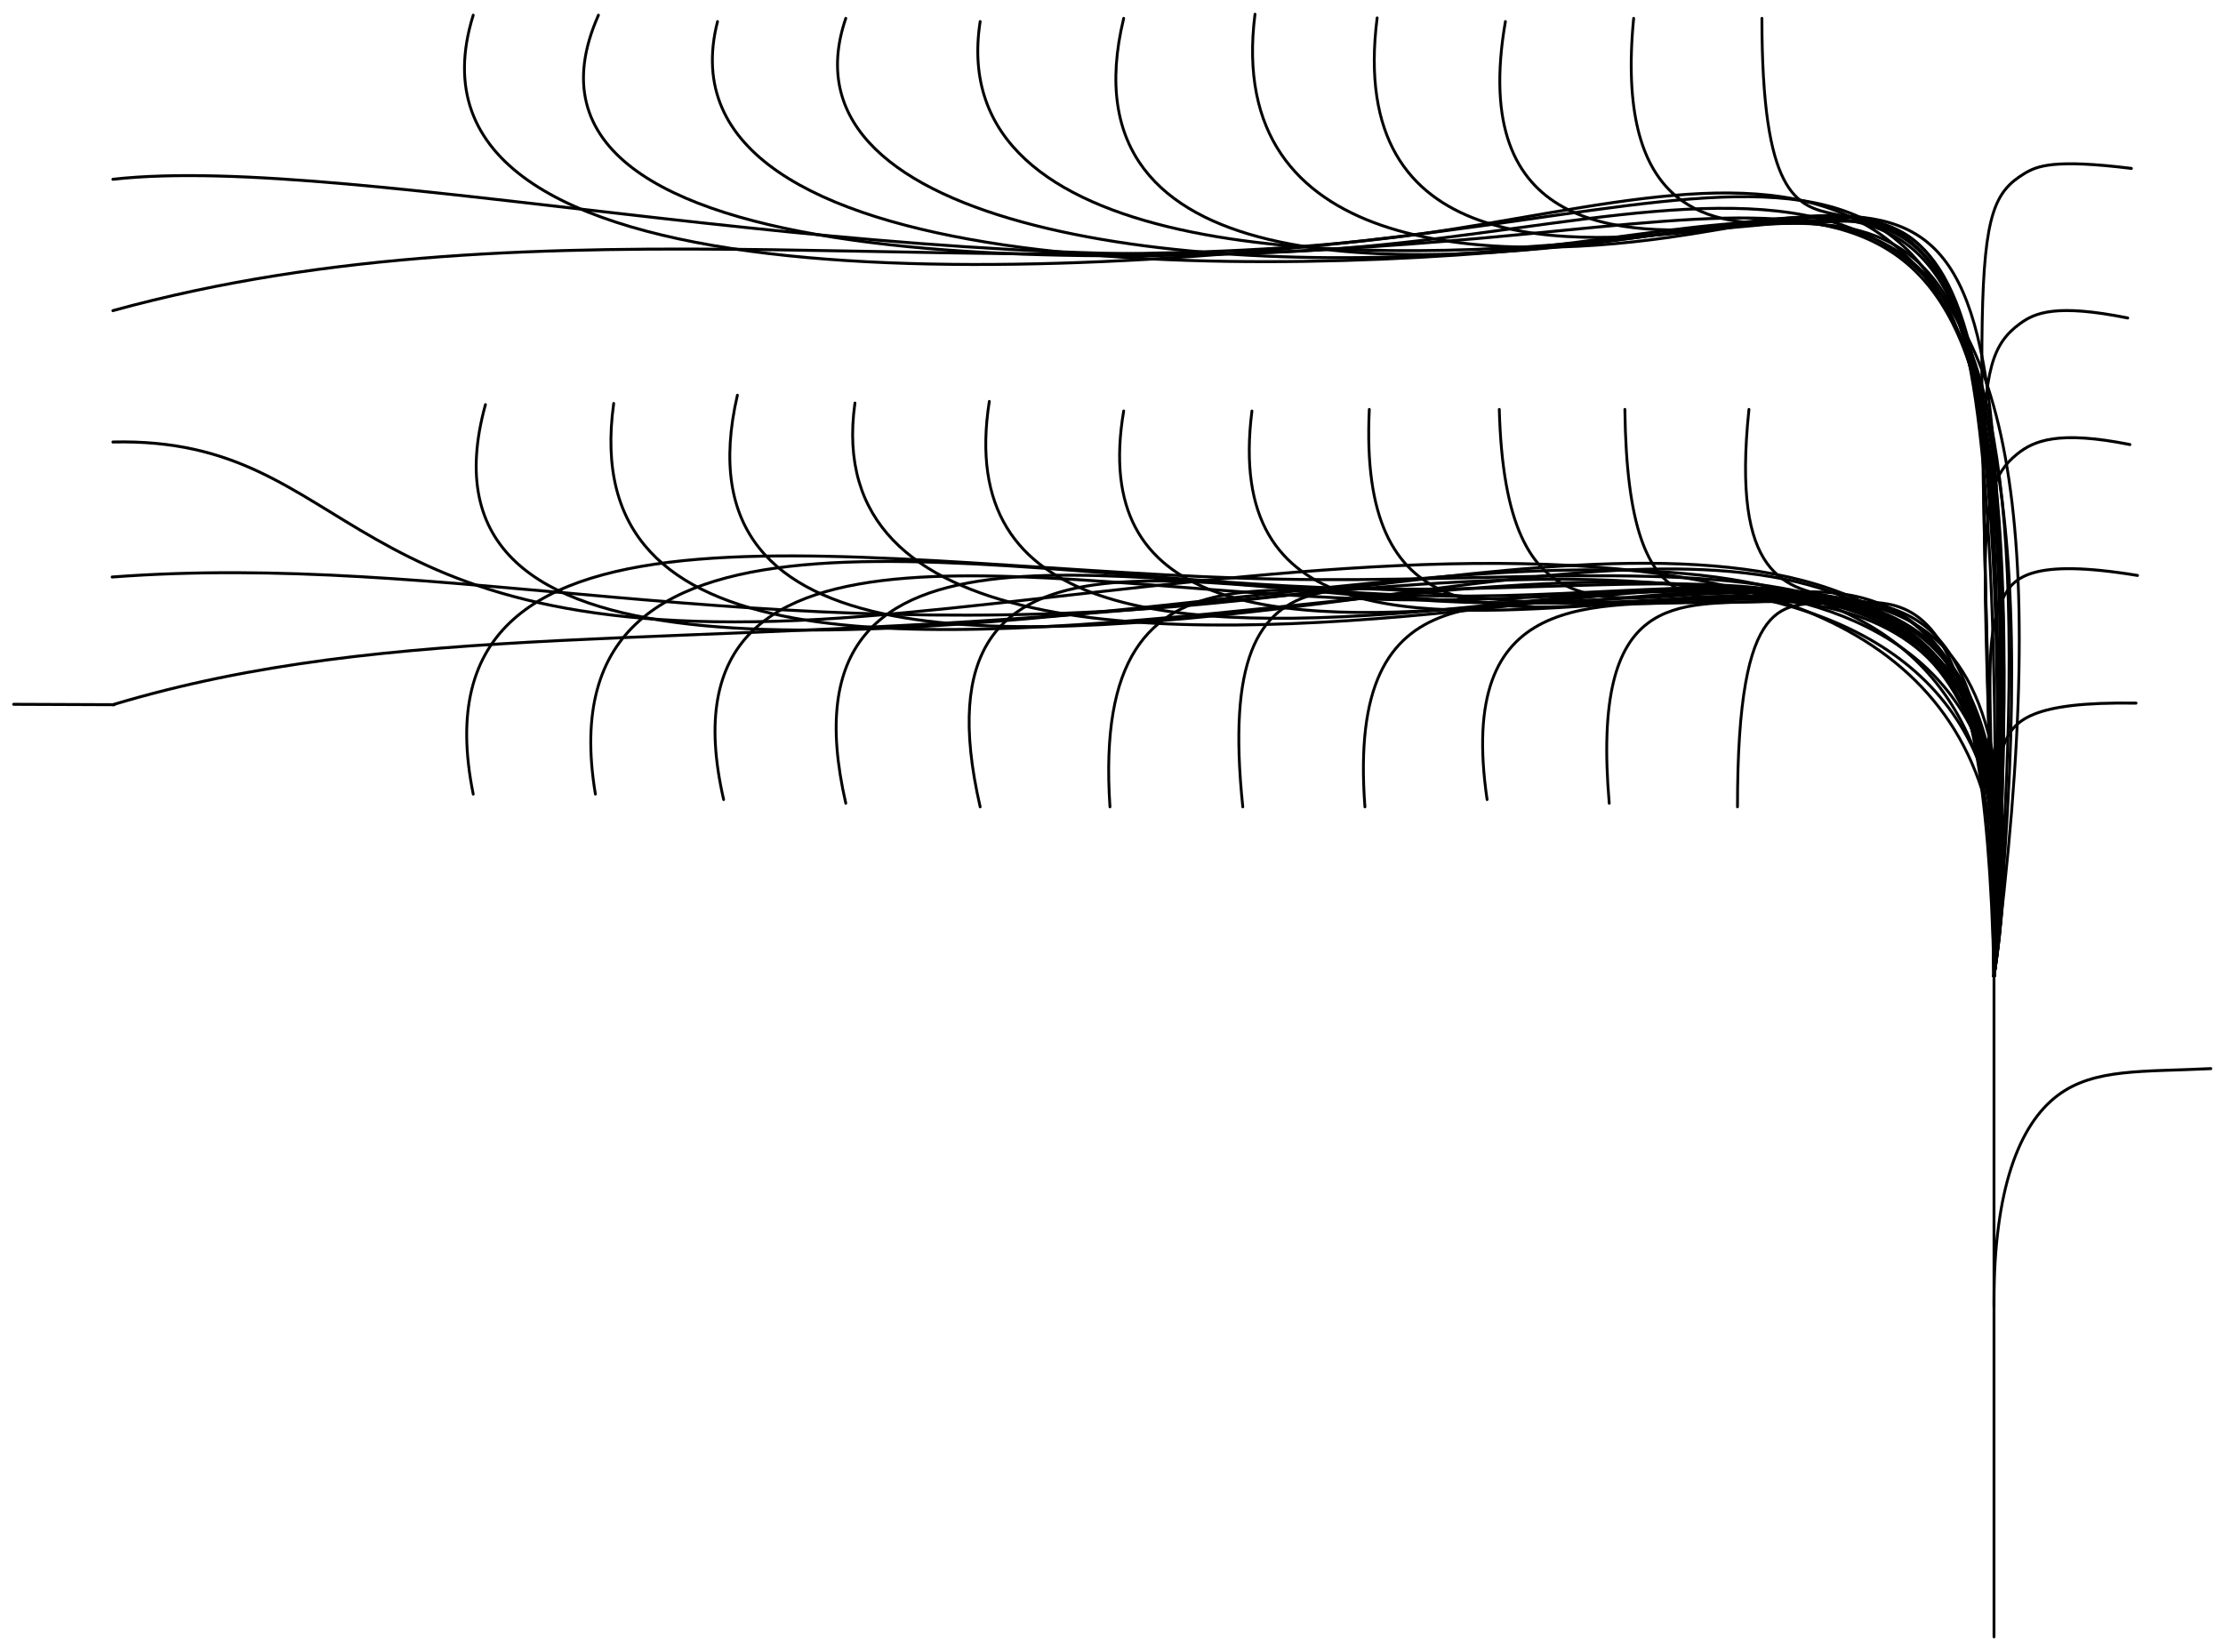 <?xml version="1.0" encoding="UTF-8"?>
<svg xmlns="http://www.w3.org/2000/svg" xmlns:xlink="http://www.w3.org/1999/xlink" width="740pt" height="550pt" viewBox="0 0 740 550" version="1.1">
<g id="surface1">
<path id="entP_toFirstBarrier" style="fill:none;stroke-width:0.75;stroke-linecap:round;stroke-linejoin:round;stroke:rgb(0%,0%,0%);stroke-opacity:1;stroke-miterlimit:3;" d="M -9.001 418.951 L -9.001 333.899 " transform="matrix(1.255,0,0,1.312,675.067,-4.743)"/>
<path id="entP_toSecondBarrier" style="fill:none;stroke-width:0.75;stroke-linecap:round;stroke-linejoin:round;stroke:rgb(0%,0%,0%);stroke-opacity:1;stroke-miterlimit:3;" d="M -9.001 418.95 L -9.001 333.899 " transform="matrix(1.255,0,0,1.312,675.067,-114.657)"/>
<path id="entP_toEntExt" style="fill:none;stroke-width:0.75;stroke-linecap:round;stroke-linejoin:round;stroke:rgb(0%,0%,0%);stroke-opacity:1;stroke-miterlimit:3;" d="M -0.001 418.949 C -0.001 390.599 6.569 374.001 16.971 366.57 C 26.6 359.689 39.51 360.681 57.509 359.82 " transform="matrix(1.255,0,0,1.312,663.771,-116.33)"/>
<path id="entP_toA1" style="fill:none;stroke-width:0.75;stroke-linecap:round;stroke-linejoin:round;stroke:rgb(0%,0%,0%);stroke-opacity:1;stroke-miterlimit:3;" d="M -0.001 418.951 C -0.001 380.761 -0.919 369.06 2.629 360.17 C 5.1 353.989 9.719 349.169 37.671 349.58 " transform="matrix(1.255,0,0,1.312,663.771,-224.571)"/>
<path id="entP_toA2" style="fill:none;stroke-width:0.75;stroke-linecap:round;stroke-linejoin:round;stroke:rgb(0%,0%,0%);stroke-opacity:1;stroke-miterlimit:3;" d="M -0.001 418.951 C -0.001 346.74 -3.571 334.5 2.389 322.981 C 5.081 317.78 9.719 312.721 38.069 317.181 " transform="matrix(1.255,0,0,1.312,663.771,-224.571)"/>
<path id="entP_toA3" style="fill:none;stroke-width:0.75;stroke-linecap:round;stroke-linejoin:round;stroke:rgb(0%,0%,0%);stroke-opacity:1;stroke-miterlimit:3;" d="M -0.001 418.951 C -1.361 312.519 -6.879 296.4 6.14 286.379 C 10.519 282.999 17.011 280.32 36.049 283.97 " transform="matrix(1.255,0,0,1.312,663.771,-224.571)"/>
<path id="entP_toA4" style="fill:none;stroke-width:0.75;stroke-linecap:round;stroke-linejoin:round;stroke:rgb(0%,0%,0%);stroke-opacity:1;stroke-miterlimit:3;" d="M -0.001 418.951 C -1.94 280.4 -7.72 263.489 6.89 253.289 C 10.889 250.499 16.441 248.201 35.47 251.851 " transform="matrix(1.255,0,0,1.312,663.771,-224.571)"/>
<path id="entP_toA5" style="fill:none;stroke-width:0.75;stroke-linecap:round;stroke-linejoin:round;stroke:rgb(0%,0%,0%);stroke-opacity:1;stroke-miterlimit:3;" d="M -0.001 418.951 C -3.639 237.801 -7.349 224.231 7.97 215.26 C 11.399 213.251 15.8 211.47 36.451 213.9 " transform="matrix(1.255,0,0,1.312,663.771,-224.571)"/>
<path id="entP_toB1" style="fill:none;stroke-width:0.75;stroke-linecap:round;stroke-linejoin:round;stroke:rgb(0%,0%,0%);stroke-opacity:1;stroke-miterlimit:3;" d="M -0.001 418.951 C -2.32 316.36 -23.571 323.88 -42.07 324.241 C -55.811 324.5 -68.04 320.82 -68.04 375.899 " transform="matrix(1.255,0,0,1.312,663.771,-224.571)"/>
<path id="entP_toB2" style="fill:none;stroke-width:0.75;stroke-linecap:round;stroke-linejoin:round;stroke:rgb(0%,0%,0%);stroke-opacity:1;stroke-miterlimit:3;" d="M -0.001 418.951 C 0.811 314.341 -30.701 322.579 -60.06 323.731 C -84.221 324.669 -106.919 320.82 -102.061 374.97 " transform="matrix(1.255,0,0,1.312,663.771,-224.571)"/>
<path id="entP_toB3" style="fill:none;stroke-width:0.75;stroke-linecap:round;stroke-linejoin:round;stroke:rgb(0%,0%,0%);stroke-opacity:1;stroke-miterlimit:3;" d="M -0.001 418.951 C 7.559 317.601 -32.568 323.481 -72.419 324.029 C -107.601 324.511 -142.561 320.82 -134.46 374.041 " transform="matrix(1.255,0,0,1.312,663.771,-224.571)"/>
<path id="entP_toB4" style="fill:none;stroke-width:0.75;stroke-linecap:round;stroke-linejoin:round;stroke:rgb(0%,0%,0%);stroke-opacity:1;stroke-miterlimit:3;" d="M -0.001 418.951 C 12.959 307.86 -40.321 322.841 -87.389 324.199 C -132.39 325.491 -171.721 314.341 -166.859 375.899 " transform="matrix(1.255,0,0,1.312,663.771,-224.571)"/>
<path id="entP_toB5" style="fill:none;stroke-width:0.75;stroke-linecap:round;stroke-linejoin:round;stroke:rgb(0%,0%,0%);stroke-opacity:1;stroke-miterlimit:3;" d="M -0.001 418.951 C 12.959 301.381 -58.17 324.821 -114.429 324.139 C -167.51 323.499 -207.36 301.381 -199.259 375.899 " transform="matrix(1.255,0,0,1.312,663.771,-224.571)"/>
<path id="entP_toB6" style="fill:none;stroke-width:0.75;stroke-linecap:round;stroke-linejoin:round;stroke:rgb(0%,0%,0%);stroke-opacity:1;stroke-miterlimit:3;" d="M -0.001 418.951 C 6.479 294.899 -59.969 323.431 -123 324.169 C -182.919 324.869 -239.76 300.449 -234.49 375.899 " transform="matrix(1.255,0,0,1.312,663.771,-224.571)"/>
<path id="entP_toB7" style="fill:none;stroke-width:0.75;stroke-linecap:round;stroke-linejoin:round;stroke:rgb(0%,0%,0%);stroke-opacity:1;stroke-miterlimit:3;" d="M -0.001 418.951 C 12.959 294.899 -56.001 325.149 -134.189 324.13 C -207.239 323.169 -288.359 294.899 -268.919 375.899 " transform="matrix(1.255,0,0,1.312,663.771,-224.571)"/>
<path id="entP_toB8" style="fill:none;stroke-width:0.75;stroke-linecap:round;stroke-linejoin:round;stroke:rgb(0%,0%,0%);stroke-opacity:1;stroke-miterlimit:3;" d="M -0.001 418.951 C 12.959 294.899 -59.3 323.481 -146.439 322.389 C -228.599 321.37 -324.001 293.971 -304.561 374.97 " transform="matrix(1.255,0,0,1.312,663.771,-224.571)"/>
<path id="entP_toB9" style="fill:none;stroke-width:0.75;stroke-linecap:round;stroke-linejoin:round;stroke:rgb(0%,0%,0%);stroke-opacity:1;stroke-miterlimit:3;" d="M -0.001 418.951 C 12.959 294.899 -62.251 324.61 -157.51 323.35 C -247.92 322.139 -356.4 293.039 -336.961 374.041 " transform="matrix(1.255,0,0,1.312,663.771,-224.571)"/>
<path id="entP_toB10" style="fill:none;stroke-width:0.75;stroke-linecap:round;stroke-linejoin:round;stroke:rgb(0%,0%,0%);stroke-opacity:1;stroke-miterlimit:3;" d="M -0.001 418.951 C 12.959 294.899 -66.611 322.761 -168.571 320.54 C -266.691 318.411 -385.56 288.421 -370.979 372.66 " transform="matrix(1.255,0,0,1.312,663.771,-224.571)"/>
<path id="entP_toB11" style="fill:none;stroke-width:0.75;stroke-linecap:round;stroke-linejoin:round;stroke:rgb(0%,0%,0%);stroke-opacity:1;stroke-miterlimit:3;" d="M -0.001 418.951 C 19.439 294.899 -77.299 320.12 -189.041 318.131 C -297.991 316.199 -421.199 288.421 -403.381 372.66 " transform="matrix(1.255,0,0,1.312,663.771,-224.571)"/>
<path id="entP_toC1" style="fill:none;stroke-width:0.75;stroke-linecap:round;stroke-linejoin:round;stroke:rgb(0%,0%,0%);stroke-opacity:1;stroke-miterlimit:3;" d="M -0.001 418.951 C 3.239 327.301 -19.599 326.03 -40.81 322.889 C -55.631 320.689 -69.661 317.58 -64.999 275.059 " transform="matrix(1.255,0,0,1.312,663.771,-224.571)"/>
<path id="entP_toC2" style="fill:none;stroke-width:0.75;stroke-linecap:round;stroke-linejoin:round;stroke:rgb(0%,0%,0%);stroke-opacity:1;stroke-miterlimit:3;" d="M -0.001 418.951 C 6.479 333.78 -23.72 320.59 -50.411 321.379 C -75.301 322.109 -97.14 335 -97.909 275.059 " transform="matrix(1.255,0,0,1.312,663.771,-224.571)"/>
<path id="entP_toC3" style="fill:none;stroke-width:0.75;stroke-linecap:round;stroke-linejoin:round;stroke:rgb(0%,0%,0%);stroke-opacity:1;stroke-miterlimit:3;" d="M -0.001 418.951 C 9.719 330.54 -32.061 320.251 -67.19 321.269 C -101.55 322.261 -129.539 334.071 -131.22 275.059 " transform="matrix(1.255,0,0,1.312,663.771,-224.571)"/>
<path id="entP_toC4" style="fill:none;stroke-width:0.75;stroke-linecap:round;stroke-linejoin:round;stroke:rgb(0%,0%,0%);stroke-opacity:1;stroke-miterlimit:3;" d="M -0.001 418.951 C 8.661 317.101 -45.979 320.111 -91.311 323.58 C -134.04 326.861 -168.481 330.54 -165.698 275.059 " transform="matrix(1.255,0,0,1.312,663.771,-224.571)"/>
<path id="entP_toC5" style="fill:none;stroke-width:0.75;stroke-linecap:round;stroke-linejoin:round;stroke:rgb(0%,0%,0%);stroke-opacity:1;stroke-miterlimit:3;" d="M -0.001 418.951 C 10.839 316.401 -46.471 320.879 -101.491 324.479 C -153.84 327.909 -204.12 330.54 -196.831 275.461 " transform="matrix(1.255,0,0,1.312,663.771,-224.571)"/>
<path id="entP_toC6" style="fill:none;stroke-width:0.75;stroke-linecap:round;stroke-linejoin:round;stroke:rgb(0%,0%,0%);stroke-opacity:1;stroke-miterlimit:3;" d="M -0.001 418.951 C 14.58 301.381 -66.038 318.709 -130.619 324.681 C -192.57 330.409 -239.76 325.679 -230.849 275.461 " transform="matrix(1.255,0,0,1.312,663.771,-224.571)"/>
<path id="entP_toC7" style="fill:none;stroke-width:0.75;stroke-linecap:round;stroke-linejoin:round;stroke:rgb(0%,0%,0%);stroke-opacity:1;stroke-miterlimit:3;" d="M -0.001 418.951 C 19.439 301.381 -72.559 319.441 -146.551 325.89 C -219.8 332.279 -275.399 327.301 -266.491 273.031 " transform="matrix(1.255,0,0,1.312,663.771,-224.571)"/>
<path id="entP_toC8" style="fill:none;stroke-width:0.75;stroke-linecap:round;stroke-linejoin:round;stroke:rgb(0%,0%,0%);stroke-opacity:1;stroke-miterlimit:3;" d="M -0.001 418.951 C 12.959 301.381 -58.97 318.06 -140.85 326.161 C -221.16 334.101 -311.041 333.78 -302.131 273.439 " transform="matrix(1.255,0,0,1.312,663.771,-224.571)"/>
<path id="entP_toC9" style="fill:none;stroke-width:0.75;stroke-linecap:round;stroke-linejoin:round;stroke:rgb(0%,0%,0%);stroke-opacity:1;stroke-miterlimit:3;" d="M -0.001 418.951 C 12.959 294.899 -79.25 312.01 -171.459 323.449 C -260.69 334.509 -349.92 340.261 -333.31 271.45 " transform="matrix(1.255,0,0,1.312,663.771,-224.571)"/>
<path id="entP_toC10" style="fill:none;stroke-width:0.75;stroke-linecap:round;stroke-linejoin:round;stroke:rgb(0%,0%,0%);stroke-opacity:1;stroke-miterlimit:3;" d="M -0.001 418.951 C 19.439 301.381 -90.349 315.389 -188.879 325.089 C -288.069 334.86 -375.84 340.261 -366.12 273.541 " transform="matrix(1.255,0,0,1.312,663.771,-224.571)"/>
<path id="entP_toC11" style="fill:none;stroke-width:0.75;stroke-linecap:round;stroke-linejoin:round;stroke:rgb(0%,0%,0%);stroke-opacity:1;stroke-miterlimit:3;" d="M -0.001 418.951 C 12.959 301.381 -85.229 310.64 -195.68 322.201 C -302.682 333.39 -421.199 346.74 -400.141 273.841 " transform="matrix(1.255,0,0,1.312,663.771,-224.571)"/>
<path id="entP_toD1" style="fill:none;stroke-width:0.75;stroke-linecap:round;stroke-linejoin:round;stroke:rgb(0%,0%,0%);stroke-opacity:1;stroke-miterlimit:3;" d="M -0.001 418.951 C 9.719 228.479 -19.02 230.099 -42.5 225.469 C -52.509 223.49 -61.56 220.381 -61.56 175.829 " transform="matrix(1.255,0,0,1.312,663.771,-224.571)"/>
<path id="entP_toD2" style="fill:none;stroke-width:0.75;stroke-linecap:round;stroke-linejoin:round;stroke:rgb(0%,0%,0%);stroke-opacity:1;stroke-miterlimit:3;" d="M -0.001 418.951 C 3.239 207.421 -17.15 227.711 -57.669 227.911 C -76.81 228.009 -100.439 223.621 -95.581 175.829 " transform="matrix(1.255,0,0,1.312,663.771,-224.571)"/>
<path id="entP_toD3" style="fill:none;stroke-width:0.75;stroke-linecap:round;stroke-linejoin:round;stroke:rgb(0%,0%,0%);stroke-opacity:1;stroke-miterlimit:3;" d="M -0.001 418.951 C 6.479 210.661 -17.819 224.779 -68.821 228.84 C -99.3 231.269 -139.321 230.099 -129.599 176.639 " transform="matrix(1.255,0,0,1.312,663.771,-224.571)"/>
<path id="entP_toD4" style="fill:none;stroke-width:0.75;stroke-linecap:round;stroke-linejoin:round;stroke:rgb(0%,0%,0%);stroke-opacity:1;stroke-miterlimit:3;" d="M -0.001 418.951 C 6.479 210.661 -14.57 222.23 -72.911 229.17 C -113.361 233.99 -171.721 236.581 -163.619 175.71 " transform="matrix(1.255,0,0,1.312,663.771,-224.571)"/>
<path id="entP_toD5" style="fill:none;stroke-width:0.75;stroke-linecap:round;stroke-linejoin:round;stroke:rgb(0%,0%,0%);stroke-opacity:1;stroke-miterlimit:3;" d="M -0.001 418.951 C 6.479 197.7 -20.959 222.59 -86.241 231.409 C -134.74 237.959 -204.12 235.649 -196.019 174.781 " transform="matrix(1.255,0,0,1.312,663.771,-224.571)"/>
<path id="entP_toD6" style="fill:none;stroke-width:0.75;stroke-linecap:round;stroke-linejoin:round;stroke:rgb(0%,0%,0%);stroke-opacity:1;stroke-miterlimit:3;" d="M -0.001 418.951 C 9.719 204.179 -19.03 221.441 -95.54 231.531 C -156.53 239.57 -247.861 243.059 -230.849 175.829 " transform="matrix(1.255,0,0,1.312,663.771,-224.571)"/>
<path id="entP_toD7" style="fill:none;stroke-width:0.75;stroke-linecap:round;stroke-linejoin:round;stroke:rgb(0%,0%,0%);stroke-opacity:1;stroke-miterlimit:3;" d="M -0.001 418.951 C 12.959 204.179 -20.851 224.359 -103.271 232.189 C -173.37 238.849 -278.639 236.581 -268.919 176.639 " transform="matrix(1.255,0,0,1.312,663.771,-224.571)"/>
<path id="entP_toD8" style="fill:none;stroke-width:0.75;stroke-linecap:round;stroke-linejoin:round;stroke:rgb(0%,0%,0%);stroke-opacity:1;stroke-miterlimit:3;" d="M -0.001 418.951 C 19.439 191.219 -33.231 225.859 -128.161 234.529 C -210.27 242.029 -324.001 230.099 -304.561 175.829 " transform="matrix(1.255,0,0,1.312,663.771,-224.571)"/>
<path id="entP_toD9" style="fill:none;stroke-width:0.75;stroke-linecap:round;stroke-linejoin:round;stroke:rgb(0%,0%,0%);stroke-opacity:1;stroke-miterlimit:3;" d="M -0.001 418.951 C 6.479 197.7 -3.079 221.441 -106.209 232.761 C -195.91 242.61 -356.4 243.059 -338.579 176.639 " transform="matrix(1.255,0,0,1.312,663.771,-224.571)"/>
<path id="entP_toD10" style="fill:none;stroke-width:0.75;stroke-linecap:round;stroke-linejoin:round;stroke:rgb(0%,0%,0%);stroke-opacity:1;stroke-miterlimit:3;" d="M -0.001 418.951 C 12.959 204.179 -20.349 221.709 -135.979 231.6 C -237.279 240.261 -401.759 243.059 -370.169 175.02 " transform="matrix(1.255,0,0,1.312,663.771,-224.571)"/>
<path id="entP_toD11" style="fill:none;stroke-width:0.75;stroke-linecap:round;stroke-linejoin:round;stroke:rgb(0%,0%,0%);stroke-opacity:1;stroke-miterlimit:3;" d="M -0.001 418.951 C 12.959 191.219 -28.249 215.091 -147.541 229.971 C -255.579 243.449 -427.679 249.541 -403.381 175.02 " transform="matrix(1.255,0,0,1.312,663.771,-224.571)"/>
<path id="entP_toE1" style="fill:none;stroke-width:0.75;stroke-linecap:round;stroke-linejoin:round;stroke:rgb(0%,0%,0%);stroke-opacity:1;stroke-miterlimit:3;" d="M -0.001 418.951 C 19.439 294.899 -119.101 316.52 -223.389 325.44 C -348.66 336.15 -424.511 328.561 -498.961 349.979 " transform="matrix(1.255,0,0,1.312,663.771,-224.571)"/>
<path id="entP_toE2" style="fill:none;stroke-width:0.75;stroke-linecap:round;stroke-linejoin:round;stroke:rgb(0%,0%,0%);stroke-opacity:1;stroke-miterlimit:3;" d="M -0.001 418.951 C 21.079 282.219 -107.14 315.011 -207.03 324.22 C -329.911 335.539 -409.911 311.161 -499.16 317.58 " transform="matrix(1.255,0,0,1.312,663.771,-224.571)"/>
<path id="entP_toE3" style="fill:none;stroke-width:0.75;stroke-linecap:round;stroke-linejoin:round;stroke:rgb(0%,0%,0%);stroke-opacity:1;stroke-miterlimit:3;" d="M -0.001 418.951 C 19.439 268.979 -198.06 322.031 -311.331 328.31 C -440.359 335.471 -434.159 281.939 -498.961 283.321 " transform="matrix(1.255,0,0,1.312,663.771,-224.571)"/>
<path id="entP_toE4" style="fill:none;stroke-width:0.75;stroke-linecap:round;stroke-linejoin:round;stroke:rgb(0%,0%,0%);stroke-opacity:1;stroke-miterlimit:3;" d="M -0.001 418.951 C 25.918 178.259 -59.49 217.97 -151.011 230.37 C -263.04 245.539 -384.209 219.78 -498.961 249.99 " transform="matrix(1.255,0,0,1.312,663.771,-224.571)"/>
<path id="entP_toE5" style="fill:none;stroke-width:0.75;stroke-linecap:round;stroke-linejoin:round;stroke:rgb(0%,0%,0%);stroke-opacity:1;stroke-miterlimit:3;" d="M -0.001 418.951 C 32.401 178.259 -57.389 224.299 -167.139 233.711 C -288.461 244.101 -434.159 209.729 -498.961 216.66 " transform="matrix(1.255,0,0,1.312,663.771,-224.571)"/>
<path style="fill:none;stroke-width:0.75;stroke-linecap:round;stroke-linejoin:round;stroke:rgb(0%,0%,0%);stroke-opacity:1;stroke-miterlimit:3;" d="M 0.001 410.001 L -26.691 409.9 " transform="matrix(1.255,0,0,1.312,38.034,-303.317)"/>
</g>
</svg>
